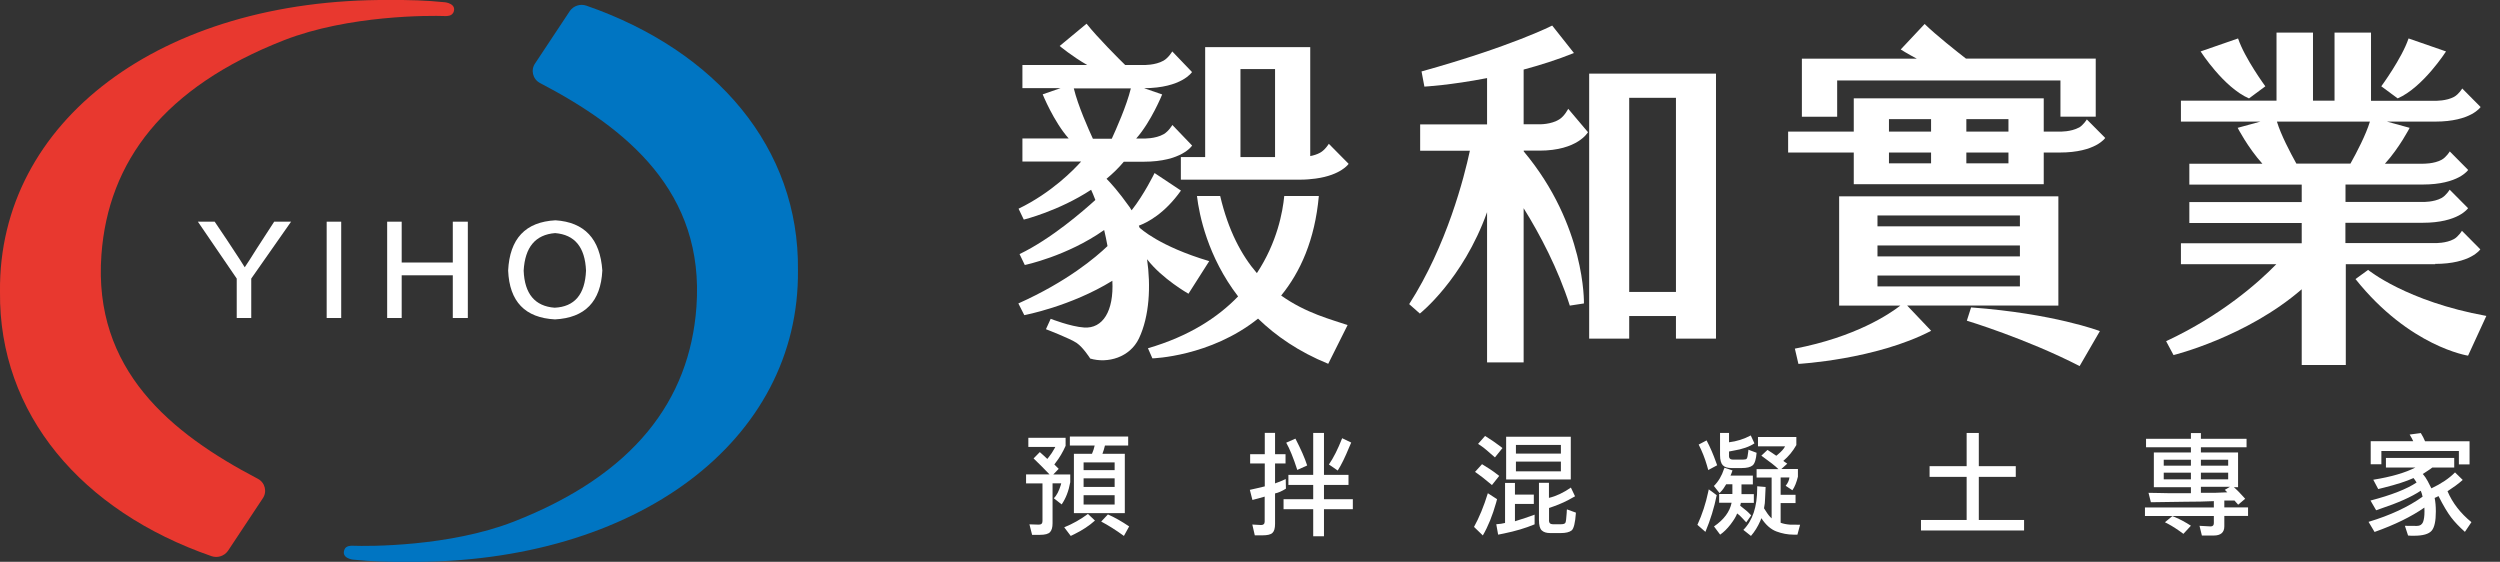 <svg width="178" height="40" viewBox="0 0 178 40" fill="none" xmlns="http://www.w3.org/2000/svg">
<rect x="0" y="0" width="178" height="40" fill="#333333" stroke="none"/>
<g clip-path="url(#clip0_722_5127)">
<path d="M75.034 35.477C75.231 35.279 75.4 34.962 75.534 34.517C75.534 34.489 75.548 34.454 75.562 34.411H74.942V37.255C74.942 37.544 74.886 37.749 74.766 37.883C74.647 38.017 74.407 38.081 74.041 38.081H73.486L73.296 37.333L73.964 37.354C74.14 37.354 74.225 37.269 74.225 37.1V34.419H73.056V33.776H74.724L74.175 33.212L73.591 32.64L74.034 32.189L74.288 32.415L74.569 32.676C74.612 32.619 74.647 32.57 74.675 32.542C74.823 32.358 74.956 32.161 75.069 31.949C75.083 31.914 75.111 31.871 75.139 31.822H73.218V31.173H75.871V31.744C75.674 32.189 75.435 32.598 75.146 32.965C75.125 32.993 75.097 33.029 75.069 33.071L75.379 33.381L74.992 33.783H76.202V34.334C76.09 34.962 75.885 35.491 75.59 35.914L75.041 35.484L75.034 35.477ZM77.961 37.065C77.56 37.424 77.075 37.749 76.498 38.031C76.427 38.066 76.343 38.109 76.237 38.158L75.773 37.544C76.378 37.297 76.941 36.98 77.462 36.592L77.961 37.065ZM76.448 32.309H77.75L77.863 32.012L77.94 31.723H76.174V31.081H80.326V31.723H78.672L78.588 32.034C78.567 32.111 78.538 32.182 78.51 32.259L78.496 32.309H80.087V36.535H76.462V32.309H76.448ZM79.362 32.923H77.152V33.473H79.362V32.923ZM77.152 34.672H79.362V34.059H77.152V34.672ZM77.152 35.921H79.362V35.258H77.152V35.921ZM80.023 38.158C79.453 37.742 78.912 37.403 78.405 37.135L78.883 36.627C79.355 36.832 79.862 37.121 80.396 37.481L80.023 38.158Z" fill="white"/>
<path d="M90.052 35.357L89.63 35.477L89.172 35.597L88.989 34.877L89.517 34.758L90.052 34.63V33.001H89.01V32.337H90.052V30.82H90.784V32.337H91.53V33.001H90.784V34.419C90.826 34.405 90.861 34.391 90.889 34.377C90.974 34.348 91.051 34.32 91.121 34.292L91.544 34.108L91.558 34.793C91.262 34.976 91.002 35.089 90.784 35.132V37.298C90.784 37.608 90.727 37.82 90.601 37.94C90.481 38.06 90.242 38.116 89.883 38.116H89.341L89.165 37.347L89.791 37.382C89.96 37.382 90.045 37.298 90.045 37.135V35.357H90.052ZM94.267 33.812H96.013V34.525H94.267V35.541H96.322V36.253H94.267V38.18H93.5V36.253H91.389V35.541H93.5V34.525H91.734V33.812H93.5V30.827H94.267V33.812ZM92.367 33.459C92.093 32.605 91.825 31.956 91.579 31.519L92.234 31.23C92.621 31.977 92.902 32.612 93.071 33.142L92.367 33.459ZM96.203 31.519C96.146 31.653 96.097 31.759 96.062 31.843C95.78 32.528 95.513 33.085 95.246 33.502L94.619 33.071C94.95 32.591 95.26 31.97 95.562 31.201L96.21 31.512L96.203 31.519Z" fill="white"/>
<path d="M106.59 35.541C106.562 35.639 106.541 35.717 106.527 35.781C106.266 36.705 105.95 37.488 105.577 38.123L104.95 37.516C105.316 36.853 105.647 36.056 105.935 35.117L106.59 35.541ZM106.231 34.539L105.584 34.01C105.485 33.932 105.358 33.84 105.204 33.727C105.154 33.692 105.098 33.65 105.021 33.6L105.52 33.05L106.083 33.403C106.224 33.495 106.449 33.65 106.745 33.883L106.224 34.539H106.231ZM106.435 32.563L105.816 32.027C105.703 31.928 105.577 31.829 105.429 31.73L105.239 31.604L105.738 31.039L106.323 31.42C106.4 31.477 106.541 31.575 106.745 31.724C106.794 31.766 106.871 31.822 106.977 31.9L106.442 32.563H106.435ZM107.153 34.384H107.864V35.216H109.208V35.879H107.864V37.114L108.589 36.881C108.793 36.818 108.983 36.747 109.159 36.684C109.187 36.67 109.222 36.663 109.264 36.642V37.333C108.603 37.608 107.878 37.82 107.09 37.982C106.97 38.003 106.829 38.032 106.667 38.067L106.534 37.326L106.879 37.291L107.16 37.234V34.377L107.153 34.384ZM111.84 34.137H107.237V31.096H111.84V34.137ZM111.136 31.681H107.934V32.295H111.136V31.681ZM107.934 33.558H111.136V32.867H107.934V33.558ZM110.285 37.044C110.285 37.227 110.376 37.326 110.552 37.326H111.143C111.305 37.326 111.411 37.291 111.453 37.227C111.495 37.164 111.523 36.917 111.551 36.493C111.551 36.437 111.551 36.366 111.565 36.267L112.206 36.5C112.157 37.227 112.051 37.651 111.896 37.77C111.741 37.89 111.488 37.954 111.129 37.954H110.369C110.102 37.954 109.905 37.89 109.771 37.763C109.637 37.636 109.574 37.396 109.574 37.029V34.377H110.285V35.449C110.798 35.329 111.319 35.082 111.847 34.715L112.143 35.336C112.086 35.371 112.037 35.393 112.002 35.414C111.558 35.675 111.101 35.886 110.615 36.056C110.531 36.084 110.418 36.119 110.292 36.169V37.037L110.285 37.044Z" fill="white"/>
<path d="M122.227 35.265C122.051 36.147 121.784 37.015 121.425 37.869L120.855 37.368C121.2 36.62 121.453 35.837 121.622 35.032C121.636 34.976 121.643 34.913 121.664 34.842L122.241 35.265H122.227ZM121.629 33.473C121.587 33.332 121.552 33.212 121.531 33.127C121.39 32.641 121.2 32.154 120.946 31.653L121.509 31.356C121.77 31.85 121.995 32.38 122.192 32.937C122.206 32.993 122.234 33.057 122.262 33.127L121.615 33.473H121.629ZM124.332 36.352C124.444 36.451 124.543 36.542 124.634 36.641C124.641 36.655 124.662 36.676 124.683 36.698L124.332 37.192L124.036 36.874C123.916 36.74 123.797 36.634 123.684 36.557C123.614 36.761 123.459 37.015 123.22 37.333C122.98 37.643 122.734 37.89 122.474 38.066L122.037 37.481C122.748 36.994 123.163 36.429 123.29 35.794H122.403V35.174H123.346V34.482H122.903L122.72 34.771C122.664 34.856 122.572 34.969 122.431 35.11L122.03 34.602C122.354 34.278 122.593 33.875 122.748 33.388C122.755 33.36 122.769 33.332 122.79 33.304L123.353 33.494L123.283 33.692L123.213 33.861H124.803V34.489H123.994V35.181H124.873V35.802H123.951L123.902 36.006L124.339 36.359L124.332 36.352ZM123.1 32.443C123.1 32.626 123.191 32.725 123.381 32.725H124.085C124.233 32.725 124.332 32.704 124.367 32.655C124.409 32.612 124.444 32.436 124.479 32.133C124.479 32.104 124.479 32.069 124.486 32.02L125.07 32.238C125.035 32.704 124.937 33.007 124.789 33.134C124.634 33.261 124.381 33.325 124.015 33.325H123.29C123.001 33.325 122.797 33.261 122.664 33.127C122.537 32.993 122.467 32.753 122.467 32.408V30.827H123.107V31.49C123.642 31.427 124.163 31.265 124.655 31.003L124.916 31.568C124.557 31.808 124.057 31.984 123.403 32.09C123.325 32.104 123.227 32.125 123.107 32.147V32.45L123.1 32.443ZM126.14 36.916V34.002H125.07V33.403H126.626C126.408 33.184 125.999 32.866 125.408 32.443L125.845 32.034L126.182 32.252L126.471 32.45C126.513 32.415 126.548 32.386 126.576 32.365C126.837 32.147 127.013 31.956 127.097 31.78H125.169V31.116H127.9V31.688C127.653 32.125 127.344 32.499 126.971 32.817L127.252 33.014L126.83 33.395H128.012V33.939C127.914 34.341 127.787 34.666 127.618 34.906L127.139 34.588C127.294 34.397 127.386 34.2 127.407 33.995H126.781V35.23H127.843V35.816H126.781V37.22C126.964 37.29 127.182 37.333 127.442 37.354C127.843 37.354 128.09 37.354 128.167 37.361L127.977 38.066H127.688C127.287 38.066 126.886 37.989 126.485 37.841C126.084 37.693 125.725 37.375 125.408 36.895L125.331 37.093C125.155 37.495 124.937 37.848 124.669 38.158L124.127 37.728C124.789 37.065 125.113 36.077 125.113 34.757V34.623L125.711 34.673L125.676 35.449C125.676 35.703 125.648 35.95 125.598 36.19C125.76 36.458 125.908 36.669 126.035 36.803L126.147 36.916H126.14Z" fill="white"/>
<path d="M140.891 30.827V33.191H143.523V33.953H140.891V37.022H144.114V37.77H136.774V37.022H140.025V33.953H137.386V33.191H140.025V30.827H140.884H140.891Z" fill="white"/>
<path d="M159.026 34.665C159.139 34.757 159.266 34.884 159.42 35.039L159.857 35.512L159.357 35.935L159.097 35.639H158.372V36.126H160.061V36.733H158.372V37.474C158.372 37.911 158.119 38.13 157.612 38.13H156.774L156.605 37.438L157.394 37.481C157.549 37.481 157.626 37.403 157.626 37.248V36.74H152.721V36.133H157.626V35.681C157.014 35.71 156.331 35.724 155.578 35.724L153.143 35.759L152.974 35.089C153.101 35.089 153.375 35.089 153.79 35.103C154.206 35.117 154.445 35.117 154.494 35.117H155.993V34.687H153.354V32.217H155.993V31.843H152.798V31.243H155.993V30.834H156.704V31.243H159.955V31.843H156.704V32.217H159.35V34.687H159.033L159.026 34.665ZM155.993 33.155V32.732H154.058V33.155H155.993ZM155.993 34.129V33.656H154.058V34.129H155.993ZM155.993 37.431L155.458 38.01C155.05 37.706 154.684 37.467 154.361 37.297C154.304 37.269 154.234 37.234 154.142 37.184L154.67 36.747L154.867 36.825C155.24 36.987 155.613 37.184 155.993 37.431ZM158.646 33.155V32.732H156.704V33.155H158.646ZM158.646 34.129V33.656H156.704V34.129H158.646ZM156.704 34.665V35.089H157.675L158.583 35.053L158.407 34.877L158.78 34.658H156.704V34.665Z" fill="white"/>
<path d="M173.348 35.456C173.404 35.731 173.432 36.055 173.432 36.415C173.432 37.1 173.334 37.558 173.13 37.791C172.925 38.024 172.517 38.144 171.884 38.144C171.701 38.144 171.56 38.144 171.455 38.13L171.229 37.438C171.609 37.438 171.884 37.438 172.067 37.445H172.088C172.299 37.445 172.44 37.354 172.517 37.177C172.588 37.001 172.623 36.747 172.623 36.415C172.623 36.253 172.623 36.168 172.616 36.14C171.694 36.782 170.519 37.361 169.069 37.876L168.64 37.156C170.188 36.69 171.476 36.091 172.489 35.364L172.433 35.145C172.419 35.089 172.398 35.039 172.377 34.99L172.355 34.941C171.701 35.378 170.737 35.808 169.463 36.232C169.364 36.267 169.273 36.295 169.181 36.331L168.78 35.639C170.265 35.251 171.363 34.821 172.06 34.355L171.947 34.178L171.842 34.037C171.349 34.263 170.652 34.489 169.752 34.715C169.639 34.743 169.498 34.778 169.329 34.821L168.977 34.157C170.258 33.953 171.258 33.656 171.975 33.289H169.878V32.605H174.741V33.289H173.179C173.08 33.367 172.975 33.445 172.869 33.508L172.503 33.748C172.623 33.882 172.742 34.051 172.848 34.249L173.115 34.771C173.812 34.44 174.375 34.066 174.797 33.635L175.346 34.171C175.192 34.313 175.023 34.44 174.847 34.574L174.263 34.976C174.621 35.816 175.192 36.549 175.966 37.177L175.501 37.869C175.093 37.502 174.762 37.156 174.516 36.831C174.27 36.507 173.967 36.006 173.622 35.322L173.467 35.399L173.327 35.463L173.348 35.456ZM169.554 32.104V33.057H168.794V31.413H171.821L171.722 31.208L171.567 30.94L172.362 30.834L172.531 31.13L172.665 31.42H175.832V33.064H175.072V32.111H169.533L169.554 32.104Z" fill="white"/>
<path d="M14.082 15.784H15.286C15.863 16.631 16.461 17.534 17.087 18.494C17.108 18.515 17.165 18.607 17.256 18.762C17.347 18.896 17.404 18.988 17.425 19.03C17.538 18.854 17.65 18.684 17.756 18.529C17.847 18.374 18.431 17.456 19.522 15.784H20.725L17.889 19.834V22.642H16.855V19.834L14.089 15.784H14.082Z" fill="white"/>
<path d="M23.259 22.642V15.784H24.294V22.642H23.259Z" fill="white"/>
<path d="M33.309 22.642H32.239V19.601H28.6V22.642H27.566V15.784H28.6V18.691H32.239V15.784H33.309V22.642Z" fill="white"/>
<path d="M39.551 15.685C41.62 15.82 42.732 17.012 42.886 19.263C42.774 21.471 41.655 22.629 39.516 22.741C37.383 22.629 36.271 21.471 36.18 19.263C36.292 16.991 37.411 15.798 39.551 15.685ZM39.487 21.909C40.909 21.845 41.655 20.963 41.725 19.27C41.655 17.598 40.923 16.709 39.523 16.596C38.122 16.709 37.376 17.598 37.285 19.27C37.348 20.921 38.087 21.803 39.487 21.909Z" fill="white"/>
<path d="M32.267 0.903C32.161 1.136 31.845 1.15 31.69 1.143C30.62 1.101 24.821 1.065 20.219 2.865C11.668 6.209 7.706 11.494 7.221 18.141C6.622 26.333 12.168 30.855 18.354 34.087C18.882 34.362 19.037 35.026 18.699 35.498L16.229 39.224C15.968 39.591 15.49 39.746 15.06 39.598C5.799 36.387 -0.091 29.459 4.29669e-05 20.78C-0.134 8.622 11.492 -0.099 27.7 1.47647e-05C29.206 -0.007 30.261 0.021 31.69 0.162C31.69 0.162 32.57 0.261 32.274 0.91L32.267 0.903Z" fill="#E8382F"/>
<path d="M24.54 39.097C24.645 38.864 24.962 38.85 25.117 38.857C26.186 38.9 31.985 38.935 36.588 37.136C45.139 33.791 49.101 28.506 49.586 21.859C50.184 13.668 44.639 9.145 38.453 5.913C37.925 5.638 37.77 4.975 38.108 4.502L40.578 0.776C40.839 0.409 41.317 0.254 41.746 0.402C51.022 3.62 56.912 10.549 56.814 19.228C56.947 31.385 45.322 40.106 29.114 40.007C27.608 40.014 26.552 39.986 25.124 39.845C25.124 39.845 24.244 39.746 24.54 39.097Z" fill="#0075C2"/>
<path d="M113.149 5.242V24.11H115.999V22.501H119.328V24.11H122.178V5.242H113.142H113.149ZM115.999 20.786V6.964H119.328V20.786H115.999Z" fill="white"/>
<path d="M111.038 8.488C110.447 8.876 109.602 8.848 109.602 8.848H108.483V4.953C109.637 4.643 110.855 4.262 112.065 3.775L110.517 1.82C110.517 1.82 107.624 3.302 101.213 5.087L101.417 6.167C101.417 6.167 103.275 6.068 105.879 5.56V8.855H101.115V10.732H104.655C104.254 12.602 103.022 17.463 100.334 21.654L101.094 22.325C101.094 22.325 104.162 19.905 105.879 15.107V25.803H108.483V14.824C109.658 16.715 110.932 19.136 111.77 21.76L112.776 21.605C112.776 21.605 112.917 16.066 108.49 10.781V10.725H109.609C112.34 10.725 113.064 9.412 113.064 9.412L111.657 7.747C111.657 7.747 111.397 8.262 111.038 8.488Z" fill="white"/>
<path d="M81.677 18.465C82.747 19.855 84.619 20.914 84.619 20.914L86.097 18.593C82.529 17.534 81.178 16.25 81.135 16.208C81.121 16.158 81.107 16.109 81.086 16.067C81.712 15.834 82.923 15.206 84.084 13.569L82.205 12.32C82.205 12.32 81.466 13.844 80.572 14.973C80.523 14.895 80.474 14.81 80.424 14.74C79.629 13.625 79.08 13.025 78.785 12.729C79.228 12.362 79.643 11.96 80.016 11.515H81.424C84.154 11.515 84.879 10.365 84.879 10.365L83.472 8.898C83.472 8.898 83.211 9.349 82.853 9.554C82.261 9.893 81.417 9.864 81.417 9.864H80.896C81.959 8.672 82.747 6.724 82.747 6.724L81.459 6.28C84.147 6.266 84.872 5.13 84.872 5.13L83.465 3.662C83.465 3.662 83.204 4.114 82.845 4.318C82.254 4.657 81.41 4.629 81.41 4.629H80.115C79.693 4.22 78.144 2.674 77.363 1.687L75.449 3.274C75.449 3.274 76.336 4.015 77.412 4.629H72.796V6.273H75.519L74.239 6.717C74.239 6.717 75.027 8.665 76.089 9.857H72.796V11.501H76.976C76.477 12.066 74.872 13.724 72.521 14.86L72.894 15.636C72.894 15.636 75.372 15.029 77.687 13.512C77.771 13.689 77.87 13.928 77.99 14.239C77.11 15.036 74.837 17.012 72.592 18.091L72.965 18.868C72.965 18.868 75.963 18.247 78.616 16.377C78.7 16.723 78.778 17.104 78.855 17.52C78.032 18.31 75.991 20.046 72.507 21.605L72.93 22.438C72.93 22.438 76.223 21.824 79.2 19.99C79.313 22.156 78.517 23.405 77.194 23.32C76.223 23.256 74.809 22.699 74.809 22.699L74.471 23.44C74.471 23.44 76.181 24.096 76.652 24.414C77.124 24.731 77.624 25.529 77.624 25.529C78.869 25.895 80.446 25.451 81.093 24.096C81.846 22.509 81.945 20.357 81.67 18.451L81.677 18.465ZM76.455 6.294H80.516C80.221 7.522 79.453 9.236 79.158 9.878H77.814C77.518 9.236 76.751 7.522 76.455 6.294Z" fill="white"/>
<path d="M91.22 21.041C92.578 19.376 93.62 17.09 93.901 13.957H91.438C91.333 15.072 90.939 17.252 89.489 19.447C88.398 18.177 87.455 16.419 86.878 13.957H85.224C85.386 15.312 85.984 18.275 88.152 21.105C86.716 22.593 84.668 23.941 81.734 24.795L82.05 25.515C82.05 25.515 86.167 25.409 89.573 22.685C90.84 23.913 92.459 25.042 94.57 25.903L95.949 23.144C94.816 22.756 92.993 22.304 91.227 21.048L91.22 21.041Z" fill="white"/>
<path d="M96.02 11.663L94.612 10.238C94.612 10.238 94.352 10.675 93.993 10.873C93.775 10.993 93.521 11.07 93.289 11.113V3.358H85.808V11.183H84.077V12.792H92.564C92.987 12.792 93.345 12.757 93.676 12.714C95.485 12.468 96.02 11.67 96.02 11.67V11.663ZM88.321 4.918H90.784V11.183H88.321V4.918Z" fill="white"/>
<path d="M130.799 5.73H146.704V8.305H149.216V4.171H139.976C139.364 3.698 137.858 2.512 137.034 1.708L135.331 3.521C135.331 3.521 135.803 3.825 136.478 4.178H128.294V8.312H130.806V5.737L130.799 5.73Z" fill="white"/>
<path d="M143.818 21.761H146.556V13.979H130.947V21.761H135.303C134.536 22.354 132.122 23.991 127.794 24.823L128.047 25.91C128.047 25.91 133.558 25.607 137.499 23.553L135.789 21.754H143.818V21.761ZM143.818 18.254H133.677V17.478H143.818V18.254ZM143.818 15.34V16.116H133.677V15.34H143.818ZM133.677 19.616H143.818V20.392H133.677V19.616Z" fill="white"/>
<path d="M147.999 9.089C147.45 9.392 146.661 9.371 146.661 9.371H145.514V7H131.988V9.371H127.315V10.86H131.988V13.117H145.514V10.86H146.661C149.209 10.86 149.892 9.822 149.892 9.822L148.583 8.503C148.583 8.503 148.336 8.912 148.006 9.096L147.999 9.089ZM143.002 8.482V9.371H140.004V8.482H143.002ZM134.494 8.482H137.492V9.371H134.494V8.482ZM134.494 11.629V10.86H137.492V11.629H134.494ZM143.002 11.629H140.004V10.86H143.002V11.629Z" fill="white"/>
<path d="M140.039 22.833C140.039 22.833 144.269 24.11 148.069 26.065L149.512 23.574C149.512 23.574 146.246 22.325 140.342 21.888L140.039 22.833Z" fill="white"/>
<path d="M160.131 7.006L161.292 6.145C161.292 6.145 159.829 4.156 159.35 2.737L156.683 3.662C156.683 3.662 158.323 6.223 160.124 7.006H160.131Z" fill="white"/>
<path d="M174.157 3.662L171.49 2.737C171.011 4.156 169.547 6.145 169.547 6.145L170.716 7.006C172.517 6.223 174.157 3.662 174.157 3.662Z" fill="white"/>
<path d="M173.369 18.79C175.916 18.79 176.599 17.753 176.599 17.753L175.29 16.433C175.29 16.433 175.044 16.842 174.713 17.026C174.164 17.329 173.376 17.308 173.376 17.308H166.993V15.862H172.496C175.044 15.862 175.726 14.824 175.726 14.824L174.417 13.505C174.417 13.505 174.171 13.914 173.84 14.098C173.291 14.401 172.503 14.38 172.503 14.38H167V13.138H172.503C175.051 13.138 175.733 12.101 175.733 12.101L174.424 10.781C174.424 10.781 174.178 11.191 173.847 11.374C173.298 11.677 172.51 11.656 172.51 11.656H169.808C170.849 10.506 171.567 9.102 171.567 9.102L169.949 8.658H173.39C175.938 8.658 176.62 7.62 176.62 7.62L175.311 6.301C175.311 6.301 175.065 6.71 174.734 6.894C174.185 7.197 173.397 7.176 173.397 7.176H168.816V2.321H166.219V7.169H164.685V2.321H162.088V7.169H155.282V8.658H160.941L159.322 9.102C159.322 9.102 160.04 10.499 161.081 11.656H155.881V13.145H163.882V14.387H155.881V15.876H163.882V17.322H155.282V18.811H162.074C160.814 20.102 158.196 22.438 154.227 24.293L154.755 25.281C154.755 25.281 159.948 24.004 163.882 20.596V25.987H167.021V18.811H173.404L173.369 18.79ZM162.109 8.658H168.738C168.45 9.603 167.802 10.845 167.352 11.649H163.502C163.052 10.838 162.404 9.603 162.116 8.658H162.109Z" fill="white"/>
<path d="M168.604 19.22L167.711 19.869C171.56 24.695 175.726 25.323 175.726 25.323L177.028 22.494C171.342 21.464 168.604 19.213 168.604 19.213V19.22Z" fill="white"/>
</g>
<defs>
<clipPath id="clip0_722_5127">
<rect width="177.021" height="40" fill="white"/>
</clipPath>
</defs>
</svg>
